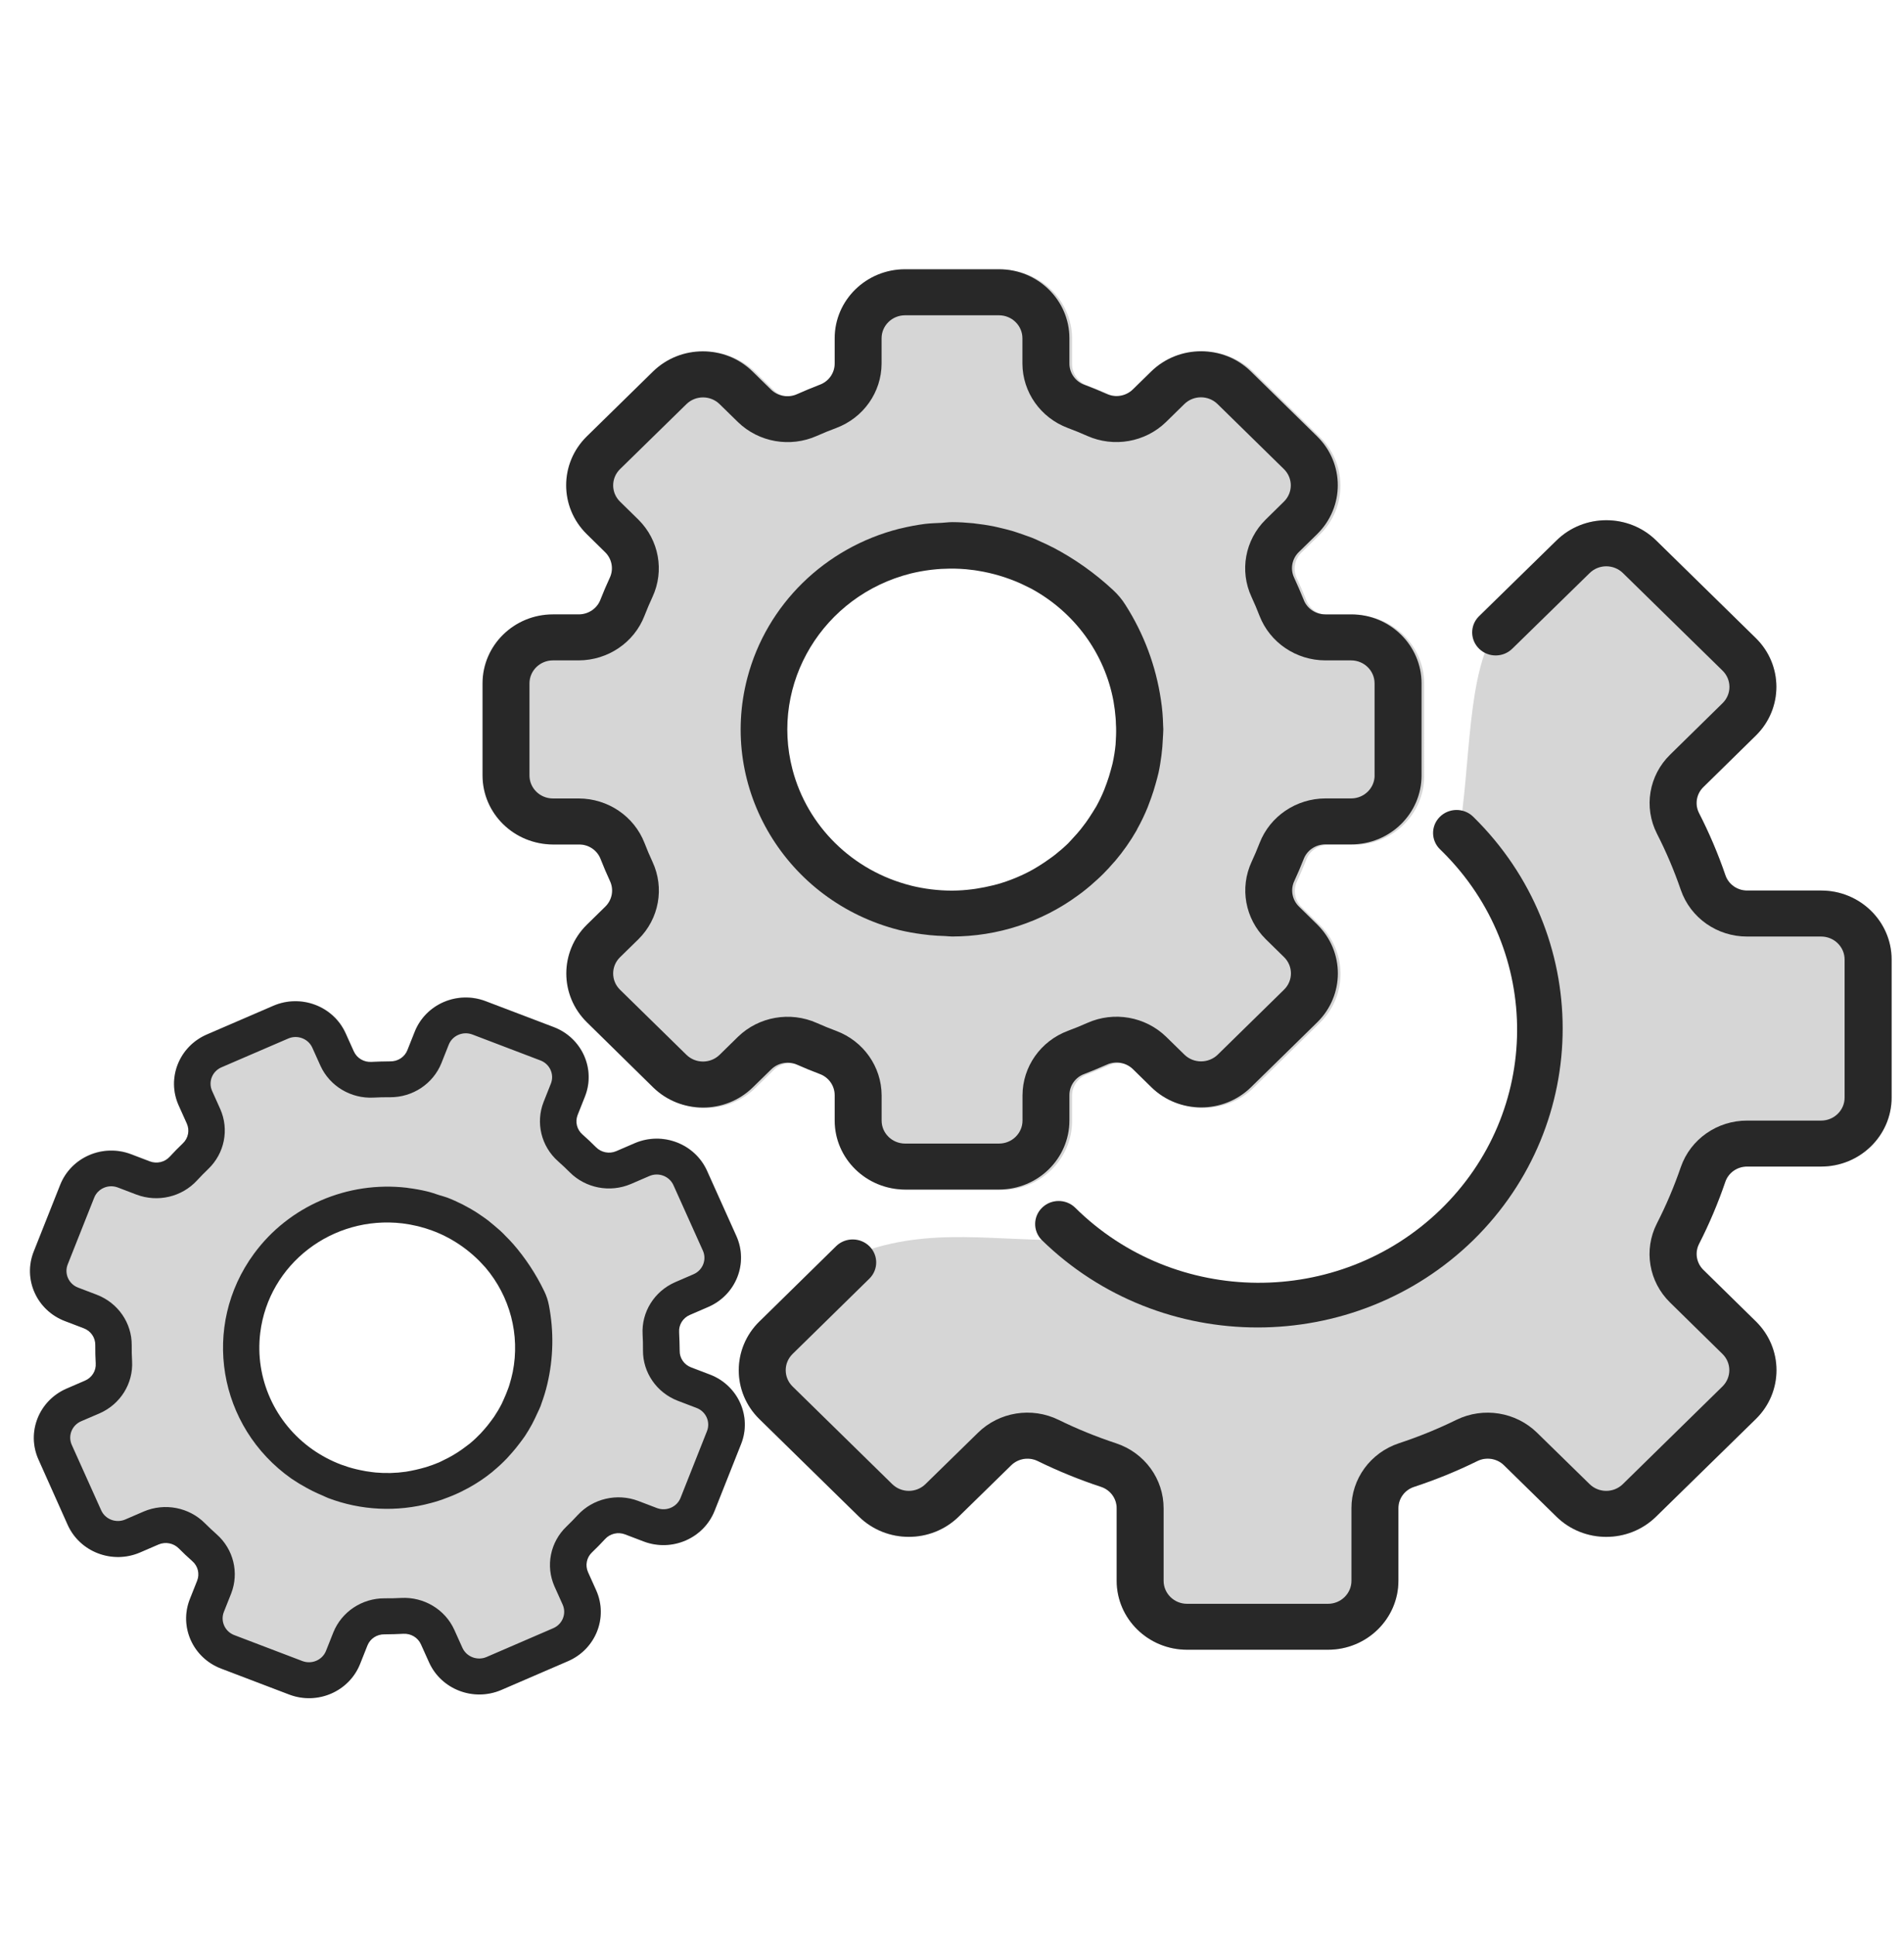 <?xml version="1.0" encoding="UTF-8" standalone="no"?>
<!-- Generator: Adobe Illustrator 22.0.0, SVG Export Plug-In . SVG Version: 6.00 Build 0)  -->

<svg
   xmlns:dc="http://purl.org/dc/elements/1.1/"
   xmlns:cc="http://creativecommons.org/ns#"
   xmlns:rdf="http://www.w3.org/1999/02/22-rdf-syntax-ns#"
   xmlns:svg="http://www.w3.org/2000/svg"
   xmlns="http://www.w3.org/2000/svg"
   xmlns:sodipodi="http://sodipodi.sourceforge.net/DTD/sodipodi-0.dtd"
   xmlns:inkscape="http://www.inkscape.org/namespaces/inkscape"
   version="1.0"
   id="Layer_1"
   x="0px"
   y="0px"
   viewBox="0 0 4268.975 4338.339"
   xml:space="preserve"
   sodipodi:docname="methods.svg"
   inkscape:version="0.92.4 (5da689c313, 2019-01-14)"
   width="4268.975"
   height="4338.339"><defs
   id="defs25">
	
	
	
	
</defs><sodipodi:namedview
   pagecolor="#ffffff"
   bordercolor="#666666"
   borderopacity="1"
   objecttolerance="10"
   gridtolerance="10"
   guidetolerance="10"
   inkscape:pageopacity="0"
   inkscape:pageshadow="2"
   inkscape:window-width="1920"
   inkscape:window-height="991"
   id="namedview23"
   showgrid="false"
   inkscape:zoom="0.28833232"
   inkscape:cx="2335.4912"
   inkscape:cy="2143.7126"
   inkscape:window-x="-9"
   inkscape:window-y="-9"
   inkscape:window-maximized="1"
   inkscape:current-layer="Layer_1" />
<style
   type="text/css"
   id="style2">
	.st0{fill:#1B75BC;}
	.st1{fill:#414042;}
</style>
<path
   style="fill:#8c8c8c;fill-opacity:0.353;stroke-width:1.024"
   d="m 3601.57,1165.932 c -40.414,0 -80.827,15.094 -111.648,45.281 l -172.928,169.068 c -0.517,0.405 44.157,21.619 43.743,22.024 -74.261,94.794 -62.33,322.285 -90.657,469.858 160.568,189.95 164.396,144.269 209.759,424.85 0,173.388 -69.426,339.675 -193.006,462.278 -123.58,122.604 -291.189,191.482 -465.957,191.482 -288.175,-0.324 -168.144,-19.91 -441.122,-171.489 -176.97,0.335 -320.131,-32.57 -490.647,44.326 l -186.492,138.159 c -61.642,60.374 -61.642,158.331 0,218.705 l 223.4,218.807 c 61.745,60.172 161.552,60.172 223.297,0 l 117.596,-114.975 c 15.617,-15.499 39.51,-19.551 59.471,-9.928 46.128,22.59 93.808,42.04 142.728,58.147 20.892,7.091 34.75,26.439 34.543,48.016 v 162.182 c 0,85.395 70.743,154.684 157.932,154.684 h 315.863 c 87.188,0 157.932,-69.288 157.932,-154.684 V 3380.541 c -0.207,-21.678 13.86,-41.026 34.752,-48.016 49.024,-16.107 96.704,-35.557 142.832,-58.248 19.858,-9.522 43.853,-5.571 59.367,9.928 l 117.387,114.975 c 61.642,60.374 161.657,60.374 223.299,0 l 223.812,-218.908 c 61.642,-60.374 61.642,-158.331 0,-218.705 l -117.389,-115.178 c -15.824,-15.296 -19.96,-38.695 -10.135,-58.246 23.064,-45.18 42.819,-91.88 59.16,-139.795 7.24,-20.463 26.994,-34.037 49.023,-33.834 h 165.586 c 87.292,0 158.035,-69.288 158.139,-154.582 v -309.369 c 0,-85.395 -70.743,-154.684 -157.932,-154.684 h -165.586 c -22.133,0.203 -41.887,-13.575 -49.023,-34.037 -16.445,-48.016 -36.303,-94.715 -59.471,-139.894 -9.722,-19.45 -5.688,-42.952 10.137,-58.147 l 117.285,-115.076 c 61.642,-60.374 61.642,-158.331 0,-218.705 l -223.402,-218.807 c -30.821,-30.187 -71.235,-45.281 -111.648,-45.281 z"
   id="path16-2"
   inkscape:connector-curvature="0"
   sodipodi:nodetypes="scccccsccccsccccccssssccccccccccccscsscccccccs" /><g
   style="fill:#8c8c8c;fill-opacity:0.353"
   id="g14-7"
   transform="matrix(1.034,0,0,1.013,-25.829,517.731)"><path
     style="fill:#8c8c8c;fill-opacity:0.353;stroke-width:1.024"
     d="m 1044.004,2235.652 c -48.995,0.221 -95.123,29.338 -113.969,76.803 l -16.34,41.127 c -6.102,15.6 -21.72,25.731 -38.682,25.225 -14.169,0.101 -28.03,0.506 -41.992,1.215 -16.962,1.013 -32.785,-8.407 -39.611,-23.703 l -18.307,-40.621 c -27.511,-60.678 -99.806,-88.132 -161.861,-61.592 l -149.762,64.631 c -61.849,26.946 -89.98,97.754 -62.883,158.533 l 18.307,40.723 c 6.93,15.195 3.413,33.124 -8.895,44.672 -10.032,9.522 -19.651,19.349 -29.062,29.58 -11.17,12.46 -29.168,16.715 -44.889,10.738 l -41.99,-16.006 c -63.297,-24.109 -134.455,6.585 -159.07,68.58 l -59.365,149.518 c -24.615,61.995 6.723,131.69 70.02,155.799 l 41.99,16.006 c 15.928,5.875 26.375,20.969 26.064,37.684 -0.103,13.777 0.309,27.35 1.033,41.025 1.138,16.613 -8.584,32.214 -24.201,38.799 l -41.475,17.93 c -61.952,26.946 -89.98,97.754 -62.883,158.533 l 65.779,147.088 c 27.511,60.577 99.806,88.13 161.861,61.59 l 41.578,-17.932 c 15.514,-6.787 33.717,-3.24 45.611,8.713 9.722,9.826 19.753,19.247 30.199,28.465 12.721,10.94 17.065,28.567 10.963,43.965 l -16.34,41.127 c -24.615,61.995 6.723,131.69 70.02,155.799 l 152.656,58.146 c 63.297,24.109 134.455,-6.585 159.07,-68.58 l 16.34,-41.129 c 6.102,-15.6 21.513,-25.628 38.578,-25.223 14.169,-0.101 28.03,-0.506 41.992,-1.215 16.962,-1.013 32.785,8.407 39.611,23.703 l 18.307,40.621 c 27.511,60.678 99.806,88.13 161.861,61.59 l 149.762,-64.629 c 61.952,-26.844 90.084,-97.652 63.09,-158.432 l -18.307,-40.723 c -6.93,-15.195 -3.413,-33.126 8.895,-44.674 10.032,-9.522 19.651,-19.347 29.062,-29.578 11.17,-12.46 29.166,-16.715 44.887,-10.738 l 41.992,16.006 c 63.193,23.907 134.349,-6.788 158.965,-68.783 l 59.367,-149.518 c 24.615,-61.995 -6.723,-131.69 -70.019,-155.799 l -41.99,-16.006 c -15.928,-5.977 -26.168,-21.071 -25.754,-37.785 -0.103,-13.878 -0.516,-27.451 -1.24,-41.127 -1.138,-16.613 8.584,-32.214 24.201,-38.799 l 41.475,-17.93 c 61.952,-26.946 89.981,-97.754 62.883,-158.533 l -65.986,-146.682 c -27.408,-60.577 -99.702,-88.232 -161.758,-61.793 l -41.578,17.93 c -15.514,6.787 -33.717,3.242 -45.611,-8.711 -9.722,-9.826 -19.753,-19.247 -30.199,-28.465 -12.721,-10.94 -17.067,-28.567 -10.965,-43.965 l 16.342,-41.127 c 24.616,-61.995 -6.723,-131.69 -70.019,-155.799 l -152.656,-58.045 c -14.835,-5.651 -30.103,-8.29 -45.102,-8.223 z m -183.212,464.481 c 181.493,-7e-4 333.528,150.936 333.528,331.075 3e-4,180.139 -154.487,311.456 -335.98,311.456 -181.493,-4e-4 -311.455,-138.674 -311.454,-318.813 -2.3e-4,-180.138 132.414,-323.717 313.907,-323.717 z"
     transform="matrix(0.967,0,0,0.987,24.973,-511.09)"
     id="path10-2"
     inkscape:connector-curvature="0"
     sodipodi:nodetypes="ccccccccccccccccccccccccccccccccccccccccccccccccccccccccccccccccccccccc" /></g><g
   style="fill:#8c8c8c;fill-opacity:0.353"
   id="g8-6"
   transform="matrix(1.034,0,0,1.013,3903.761,824.209)"><path
     style="fill:#8c8c8c;fill-opacity:0.353;stroke-width:1"
     d="m -1807.087,-216.88 c -84.3,0 -152.7,68.399 -152.7,152.699 v 56.001 c 0,21.2 -13.3,40.099 -33.3,47.199 -16.3,6.5 -32.3,13.201 -48.1,20.401 -19.2,8.9 -41.9,4.799 -56.8,-10.201 L -2137.888,9.319 c -59.7,-59.4 -156.1,-59.4 -215.8,0 L -2497.588,153.219 c -59.3,59.7 -59.3,156.101 0,215.801 l 39.9,40 c 15,14.9 19.099,37.599 10.2,56.799 -7.2,15.8 -13.799,31.701 -20.099,48.001 -7.2,19.8 -26.101,32.899 -47.101,32.899 h -55.999 c -84.3,0 -152.7,68.401 -152.7,152.701 v 203.6 c 0,84.3 68.4,152.699 152.7,152.699 h 55.999 c 21.2,-0.2 40.2,12.9 47.5,32.8 6.3,16.3 12.9,32.3 20.1,48.1 8.9,19.2 4.801,41.901 -10.199,56.801 l -39.901,39.9 c -59.4,59.7 -59.4,156.099 0,215.799 l 143.9,144.301 c 59.7,59.3 156.1,59.3 215.8,0 l 40.001,-39.9 c 14.9,-15 37.6,-19.099 56.8,-10.2 15.8,7.2 31.7,13.8 48,20.1 19.8,7.2 32.9,26.099 32.9,47.099 v 56.001 c 0,84.3 68.4,152.699 152.7,152.699 h 203.6 c 84.3,0 152.7,-68.399 152.7,-152.699 v -56.001 c -0.1,-21.1 13.1,-40.099 33,-47.199 16.3,-6.5 32.3,-13.201 48.1,-20.401 19.2,-8.9 41.9,-4.801 56.8,10.2 l 39.899,39.901 c 59.7,59.4 156.1,59.4 215.8,0 l 143.9,-143.901 c 59.4,-59.6 59.5,-155.999 0.3,-215.799 l -39.899,-40 c -15,-14.9 -19.101,-37.601 -10.201,-56.801 7.2,-15.8 13.8,-31.699 20.1,-47.999 7.2,-19.8 26.101,-32.901 47.101,-32.901 h 55.999 c 84.3,0.2 152.7,-68.199 152.7,-152.599 V 699.42 c 0,-84.3 -68.4,-152.701 -152.7,-152.701 h -55.999 c -21.1,0.1 -40.101,-13.099 -47.201,-32.999 -6.5,-16.3 -13.201,-32.299 -20.401,-48.1 -8.9,-19.2 -4.799,-41.901 10.201,-56.801 l 39.901,-39.9 c 59.4,-59.7 59.4,-156.101 0,-215.801 L -1057.288,9.219 c -59.6,-59.4 -156,-59.499 -215.8,-0.299 l -39.999,39.899 c -14.9,15 -37.6,19.099 -56.8,10.2 -15.8,-7.2 -31.7,-13.8 -48,-20.1 -19.8,-7.2 -32.9,-26.099 -32.9,-47.099 v -56.001 c 0,-84.3 -68.4,-152.699 -152.7,-152.699 z m 98.364,600.756 a 398.355,406.718 0 0 1 398.356,406.719 398.355,406.718 0 0 1 -398.356,406.718 398.355,406.718 0 0 1 -398.356,-406.718 398.355,406.718 0 0 1 398.356,-406.719 z"
     id="path4-2"
     inkscape:connector-curvature="0" /></g><g
   style="fill:#282828;fill-opacity:1"
   id="g8"
   transform="matrix(1.034,0,0,1.013,-39.702,559.35)">
		<path
   inkscape:connector-curvature="0"
   style="fill:#282828;fill-opacity:1"
   id="path4"
   d="M 3120.9,1163.4 V 959.8 c 0,-84.3 -68.4,-152.7 -152.7,-152.7 h -56 c -21.1,0.1 -40.1,-13.1 -47.2,-33 -6.5,-16.3 -13.2,-32.3 -20.4,-48.1 -8.9,-19.2 -4.8,-41.9 10.2,-56.8 l 39.9,-39.9 c 59.4,-59.7 59.4,-156.1 0,-215.8 L 2750.8,269.6 c -59.6,-59.4 -156,-59.5 -215.8,-0.3 l -40,39.9 c -14.9,15 -37.6,19.1 -56.8,10.2 -15.8,-7.2 -31.7,-13.8 -48,-20.1 -19.8,-7.2 -32.9,-26.1 -32.9,-47.1 v -56 c 0,-84.3 -68.4,-152.7 -152.7,-152.7 H 2001 c -84.3,0 -152.7,68.4 -152.7,152.7 v 56 c 0,21.2 -13.3,40.1 -33.3,47.2 -16.3,6.5 -32.3,13.2 -48.1,20.4 -19.2,8.9 -41.9,4.8 -56.8,-10.2 l -39.9,-39.9 c -59.7,-59.4 -156.1,-59.4 -215.8,0 l -143.9,143.9 c -59.3,59.7 -59.3,156.1 0,215.8 l 39.9,40 c 15,14.9 19.1,37.6 10.2,56.8 -7.2,15.8 -13.8,31.7 -20.1,48 -7.2,19.8 -26.1,32.9 -47.1,32.9 h -56 c -84.3,0 -152.7,68.4 -152.7,152.7 v 203.6 c 0,84.3 68.4,152.7 152.7,152.7 h 56 c 21.2,-0.2 40.2,12.9 47.5,32.8 6.3,16.3 12.9,32.3 20.1,48.1 8.9,19.2 4.8,41.9 -10.2,56.8 l -39.9,39.9 c -59.4,59.7 -59.4,156.1 0,215.8 l 143.9,144.3 c 59.7,59.3 156.1,59.3 215.8,0 l 40,-39.9 c 14.9,-15 37.6,-19.1 56.8,-10.2 15.8,7.2 31.7,13.8 48,20.1 19.8,7.2 32.9,26.1 32.9,47.1 v 56 c 0,84.3 68.4,152.7 152.7,152.7 h 203.6 c 84.3,0 152.7,-68.4 152.7,-152.7 v -56 c -0.1,-21.1 13.1,-40.1 33,-47.2 16.3,-6.5 32.3,-13.2 48.1,-20.4 19.2,-8.9 41.9,-4.8 56.8,10.2 l 39.9,39.9 c 59.7,59.4 156.1,59.4 215.8,0 l 143.9,-143.9 c 59.4,-59.6 59.5,-156 0.3,-215.8 l -39.9,-40 c -15,-14.9 -19.1,-37.6 -10.2,-56.8 7.2,-15.8 13.8,-31.7 20.1,-48 7.2,-19.8 26.1,-32.9 47.1,-32.9 h 56 c 84.3,0.2 152.7,-68.2 152.7,-152.6 z m -101.8,0 c 0,28.1 -22.8,50.9 -50.9,50.9 h -56 c -63.2,0.3 -119.8,39.3 -142.4,98.4 -5.4,14.2 -11.2,28.2 -17.5,42 -26.2,57.8 -14,125.7 30.5,170.8 l 39.9,39.9 c 19.9,19.9 19.9,52.1 0,72 l -143.9,143.9 c -20,19.7 -52.1,19.7 -72,0 l -39.9,-39.8 c -45.1,-44.6 -113.1,-56.8 -170.8,-30.5 -13.8,6.3 -27.8,12.1 -42.1,17.5 -59.1,22.6 -98.2,79.2 -98.4,142.5 v 56 c 0,28.1 -22.8,50.9 -50.9,50.9 H 2001 c -28.1,0 -50.9,-22.8 -50.9,-50.9 v -56 c -0.3,-63.3 -39.5,-119.9 -98.6,-142.4 -14.2,-5.4 -28.2,-11.2 -42,-17.5 -57.8,-26.2 -125.7,-14.1 -170.8,30.5 l -39.9,39.9 c -19.9,19.9 -52.1,19.9 -72,0 l -143.9,-143.9 c 0,0 0,0 0,0 -19.9,-19.9 -19.9,-52.1 0,-72 l 40,-39.9 c 44.6,-45.1 56.7,-113.1 30.5,-170.8 -6.3,-13.8 -12.1,-27.8 -17.5,-42.1 -22.6,-59.1 -79.2,-98.2 -142.5,-98.4 h -56 c -28.1,0 -50.9,-22.8 -50.9,-50.9 V 959.8 c 0,-28.1 22.8,-50.9 50.9,-50.9 h 56 c 63.3,-0.3 119.9,-39.4 142.4,-98.5 5.4,-14.2 11.2,-28.2 17.5,-42 26.2,-57.8 14,-125.7 -30.5,-170.8 l -39.9,-39.9 c -19.9,-19.9 -19.9,-52.1 0,-72 L 1526.8,342 c 0,0 0,0 0,0 19.9,-19.9 52.1,-19.9 72,0 l 39.9,39.8 c 45.1,44.6 113.1,56.7 170.8,30.5 13.8,-6.3 27.8,-12.1 42.1,-17.5 59.1,-22.6 98.2,-79.2 98.4,-142.5 v -56 c 0,-28.1 22.8,-50.9 50.9,-50.9 h 203.6 c 28.1,0 50.9,22.8 50.9,50.9 v 56 c 0.3,63.2 39.3,119.8 98.4,142.4 14.2,5.4 28.2,11.2 42,17.5 57.8,26.2 125.7,14.1 170.8,-30.5 l 39.9,-39.9 c 19.9,-19.9 52.1,-19.9 72,0 l 143.9,143.9 c 0,0 0,0 0,0 19.9,19.9 19.9,52.1 0,72 l -39.8,39.9 c -44.6,45.1 -56.7,113.1 -30.5,170.8 6.3,13.8 12.1,27.8 17.5,42.1 22.6,59.1 79.2,98.2 142.5,98.4 h 56 c 28.1,0 50.9,22.8 50.9,50.9 v 203.6 z"
   class="st0" />
		<path
   inkscape:connector-curvature="0"
   style="fill:#282828;fill-opacity:1"
   id="path6"
   d="m 2559.9,1082 c 0.3,-6.9 1,-13.5 1,-20.7 0,-2.9 -0.4,-5.7 -0.4,-8.6 -0.2,-9.2 -0.7,-18.3 -1.4,-27.5 -0.8,-10 -2,-19.9 -3.5,-29.7 -10.8,-74.3 -36.9,-145.5 -76.7,-209.2 -7.5,-12.3 -16.7,-23.5 -27.3,-33.4 -39.1,-37.1 -83,-68.8 -130.5,-94.2 h -0.3 c -8.4,-4.6 -16.9,-8.5 -25.5,-12.4 -6.6,-3.1 -12.6,-6.2 -19.9,-9 -7.2,-2.7 -14.5,-5.4 -21.4,-7.8 -7,-2.4 -13.9,-4.9 -21,-7.1 -9.2,-2.7 -18.1,-4.9 -27,-7 -4.9,-1.1 -9.6,-2.4 -14.7,-3.4 -12.8,-2.5 -25.3,-4.4 -37.7,-5.8 -1.8,-0.2 -3.5,-0.7 -5.1,-0.7 -15.4,-1.5 -30.4,-2.5 -44.9,-2.5 -8.3,0 -15.6,1.2 -23.6,1.6 -11.9,0.6 -23.8,0.9 -35.6,2.3 -18,2.4 -35.8,5.8 -53.3,10.2 -0.9,0.2 -1.7,0.5 -2.5,0.5 -161.6,41.8 -287.8,167.9 -329.5,329.4 -63.3,245.1 84,495.2 329.1,558.5 16.3,4 32.7,7 49.3,9.2 5.8,0.8 11.6,1.5 17.3,2.1 10.9,1.1 21.8,1.7 32.7,2 5.1,0.2 10.2,1 15.3,1 98.4,0 194.2,-31.8 272.9,-90.8 l 8.3,-6.2 c 6.4,-5 12.7,-10.2 18.9,-15.6 5.1,-4.5 10.2,-9.2 15.3,-13.9 4.2,-4 8.3,-7.8 12.3,-12 7.6,-7.7 14.8,-15.7 21.8,-24 1.5,-1.8 3.2,-3.5 4.7,-5.3 17.2,-20.8 32.6,-43.2 45.8,-66.7 0.7,-1.2 1.1,-2.4 1.7,-3.6 8.4,-15.4 15.9,-31.3 22.4,-47.6 2.6,-7 5.2,-14 7.7,-21.1 3.6,-10.2 6.8,-20.5 9.6,-31 2.2,-8.2 4.6,-16.4 6.4,-24.7 2.7,-12.7 4.6,-25.6 6.3,-38.6 1.6,-12.3 2.5,-24.5 3,-36.7 z m -101.9,1.9 c -0.3,3.7 -0.3,7.5 -0.6,11.2 -1.3,14 -3.5,27.9 -6.5,41.7 -1.1,4.9 -2.5,9.5 -3.8,14.6 -2.5,9.6 -5.3,19 -8.7,28.4 -1.8,5.1 -3.6,10.2 -5.6,15.3 -5.1,12.8 -10.9,25.2 -17.5,37.3 -2.6,4.3 -5.1,8.5 -7.7,12.7 -4.6,7.7 -9.7,15.4 -14.8,22.7 -3.6,4.9 -7.2,9.8 -10.9,14.6 -5.4,6.9 -11.1,13.4 -17,19.8 -3.5,3.8 -6.8,7.8 -10.4,11.5 -9.1,9 -18.7,17.5 -28.7,25.5 -4,3.2 -8.1,6.2 -12.3,9.2 -7.7,5.8 -15.5,10.9 -23.5,16 -3.9,2.4 -7.7,4.8 -11.6,7.1 -24.5,13.9 -50.6,24.9 -77.6,32.7 -3.5,1 -7,1.8 -10.5,2.7 -10.7,2.7 -21.6,4.9 -32.6,6.7 -3.8,0.6 -7.6,1.3 -11.5,1.7 -14.4,1.9 -29,2.9 -43.5,3 -30.2,-0.1 -60.2,-3.8 -89.4,-11.2 v -0.1 c -125.9,-32.4 -224.2,-130.8 -256.5,-256.8 -48.8,-190.6 66.2,-384.8 256.8,-433.6 13.7,-3.4 27.6,-6 41.6,-7.8 l 6.1,-0.7 c 12,-1.4 24,-2.1 36,-2.2 3.6,0 7.1,0 10.6,0 8.4,0.2 16.6,0.6 24.8,1.3 6.2,0.6 12.5,1.3 18.8,2.2 2.3,0.3 4.6,0.7 6.8,1.1 32.1,5.2 63.3,14.7 92.8,28.1 l 4.2,2 c 6.2,2.9 12.4,6 18.7,9.3 94.1,52 159.8,143.6 178.9,249.4 2.1,12.4 3.7,24.7 4.6,37 0.3,4.2 0.6,8.4 0.6,12.6 0.8,11.6 0.6,23.3 -0.1,35 z"
   class="st0" />
	</g><g
   style="fill:#282828;fill-opacity:1"
   id="g14"
   transform="matrix(1.034,0,0,1.013,-25.829,517.731)">
		<path
   inkscape:connector-curvature="0"
   style="fill:#282828;fill-opacity:1"
   id="path10"
   d="m 1574.5,2831.5 57.4,-147.6 c 23.8,-61.2 -6.5,-130 -67.7,-153.8 l -40.6,-15.8 c -15.4,-5.9 -25.3,-20.8 -24.9,-37.3 -0.1,-13.7 -0.5,-27.1 -1.2,-40.6 -1.1,-16.4 8.3,-31.8 23.4,-38.3 l 40.1,-17.7 c 59.9,-26.6 87,-96.5 60.8,-156.5 L 1558,2079.1 c -26.5,-59.8 -96.4,-87.1 -156.4,-61 l -40.2,17.7 c -15,6.7 -32.6,3.2 -44.1,-8.6 -9.4,-9.7 -19.1,-19 -29.2,-28.1 -12.3,-10.8 -16.5,-28.2 -10.6,-43.4 l 15.8,-40.6 c 23.8,-61.2 -6.5,-130 -67.7,-153.8 L 1078,1704 c -61.2,-23.8 -130,6.5 -153.8,67.7 l -15.8,40.6 c -5.9,15.4 -21,25.4 -37.4,24.9 -13.7,0.1 -27.1,0.5 -40.6,1.2 -16.4,1 -31.7,-8.3 -38.3,-23.4 l -17.7,-40.1 c -26.6,-59.9 -96.5,-87 -156.5,-60.8 l -144.8,63.8 c -59.8,26.6 -87,96.5 -60.8,156.5 l 17.7,40.2 c 6.7,15 3.3,32.7 -8.6,44.1 -9.7,9.4 -19,19.1 -28.1,29.2 -10.8,12.3 -28.2,16.5 -43.4,10.6 l -40.6,-15.8 c -61.2,-23.8 -130,6.5 -153.8,67.7 L 98.1,2258 c -23.8,61.2 6.5,130 67.7,153.8 l 40.6,15.8 c 15.4,5.8 25.5,20.7 25.2,37.2 -0.1,13.6 0.3,27 1,40.5 1.1,16.4 -8.3,31.8 -23.4,38.3 l -40.1,17.7 c -59.9,26.6 -87,96.5 -60.8,156.5 l 63.6,145.2 c 26.6,59.8 96.5,87 156.5,60.8 l 40.2,-17.7 c 15,-6.7 32.6,-3.2 44.1,8.6 9.4,9.7 19.1,19 29.2,28.1 12.3,10.8 16.5,28.2 10.6,43.4 l -15.8,40.6 c -23.8,61.2 6.5,130 67.7,153.8 L 652,3238 c 61.2,23.8 130,-6.5 153.8,-67.7 l 15.8,-40.6 c 5.9,-15.4 20.8,-25.3 37.3,-24.9 13.7,-0.1 27.1,-0.5 40.6,-1.2 16.4,-1 31.7,8.3 38.3,23.4 l 17.7,40.1 c 26.6,59.9 96.5,87 156.5,60.8 l 144.8,-63.8 c 59.9,-26.5 87.1,-96.4 61,-156.4 l -17.7,-40.2 c -6.7,-15 -3.3,-32.7 8.6,-44.1 9.7,-9.4 19,-19.1 28.1,-29.2 10.8,-12.3 28.2,-16.5 43.4,-10.6 l 40.6,15.8 c 61.1,23.6 129.9,-6.7 153.7,-67.9 z m -73.8,-28.7 c -7.9,20.4 -30.9,30.5 -51.3,22.6 l -40.6,-15.8 c -45.9,-17.6 -98,-5.2 -131,31.2 -7.9,8.7 -16.1,17.3 -24.5,25.5 -35.3,34.5 -45.6,87.2 -26,132.5 l 17.7,40.2 c 8.8,20 -0.3,43.4 -20.3,52.2 l -144.8,63.8 c -20,8.7 -43.3,-0.4 -52.2,-20.3 l -17.7,-40.1 c -20.1,-45.1 -66,-73 -115.3,-70.3 -11.8,0.7 -23.6,0.9 -35.5,0.8 -49.2,-0.3 -93.5,29.8 -111.5,75.6 l -15.8,40.6 c -7.9,20.4 -30.9,30.5 -51.3,22.6 L 533,3106.5 c -20.4,-7.9 -30.5,-30.9 -22.6,-51.3 l 15.8,-40.6 c 17.6,-46 5.2,-98 -31.4,-131.1 -8.7,-7.9 -17.3,-16.1 -25.5,-24.5 -34.5,-35.3 -87.2,-45.6 -132.5,-26 l -40.2,17.7 c -20,8.8 -43.4,-0.3 -52.2,-20.3 l -63.8,-144.8 c 0,0 0,0 0,0 -8.8,-20 0.3,-43.4 20.3,-52.2 l 40.2,-17.6 c 45,-20.2 73,-66 70.3,-115.3 -0.7,-11.8 -0.9,-23.6 -0.8,-35.5 0.3,-49.2 -29.8,-93.5 -75.6,-111.5 l -40.6,-15.8 c -20.4,-7.9 -30.5,-30.9 -22.6,-51.3 l 57.4,-147.6 c 7.9,-20.4 30.9,-30.5 51.3,-22.6 l 40.6,15.8 c 46,17.6 98,5.2 131,-31.3 7.9,-8.7 16.1,-17.3 24.5,-25.5 35.3,-34.5 45.6,-87.2 26,-132.5 l -17.7,-40.2 c -8.8,-20 0.3,-43.4 20.3,-52.2 L 650,1786.6 c 0,0 0,0 0,0 20,-8.8 43.4,0.3 52.2,20.3 l 17.7,40.1 c 20.2,45 66,73 115.3,70.3 11.8,-0.7 23.6,-0.9 35.5,-0.8 49.2,0.3 93.5,-29.8 111.5,-75.6 l 15.8,-40.6 c 7.9,-20.4 30.9,-30.5 51.3,-22.6 l 147.6,57.4 c 20.4,7.9 30.5,30.9 22.6,51.3 l -15.8,40.6 c -17.6,45.9 -5.2,98 31.2,131 8.7,7.9 17.3,16.1 25.5,24.5 34.5,35.3 87.2,45.6 132.5,26 l 40.2,-17.7 c 20,-8.8 43.4,0.3 52.2,20.3 l 63.8,144.8 c 0,0 0,0 0,0 8.8,20 -0.3,43.4 -20.3,52.2 l -40.1,17.7 c -45,20.2 -73,66 -70.3,115.3 0.7,11.8 0.9,23.6 0.8,35.5 -0.3,49.2 29.8,93.5 75.6,111.5 l 40.6,15.8 c 20.4,7.9 30.5,30.9 22.6,51.3 z"
   class="st0" />
		<path
   inkscape:connector-curvature="0"
   style="fill:#282828;fill-opacity:1"
   id="path12"
   d="m 1190.7,2614.4 c 2.2,-4.9 4.6,-9.5 6.5,-14.7 0.8,-2.1 1.3,-4.2 2.1,-6.3 2.4,-6.7 4.6,-13.5 6.7,-20.4 2.3,-7.5 4.1,-15 5.9,-22.5 13.1,-56.9 14.2,-115.9 3.4,-173.3 -2,-11.1 -5.5,-21.8 -10.4,-31.9 -17.9,-37.9 -40.8,-73.3 -68,-105.1 l -0.2,-0.1 c -4.8,-5.7 -9.9,-10.9 -15,-16.1 -3.9,-4.1 -7.4,-8.1 -11.9,-12.1 -4.5,-4 -9,-8 -13.3,-11.7 -4.4,-3.7 -8.7,-7.5 -13.2,-11.1 -5.9,-4.5 -11.7,-8.6 -17.6,-12.7 -3.2,-2.2 -6.3,-4.4 -9.7,-6.6 -8.5,-5.4 -17.1,-10.3 -25.7,-14.8 -1.3,-0.7 -2.3,-1.5 -3.5,-1.9 -10.7,-5.4 -21.4,-10.4 -31.9,-14.5 -6,-2.3 -11.7,-3.6 -17.5,-5.5 -8.8,-3 -17.5,-6.1 -26.5,-8.3 -13.7,-3.3 -27.6,-5.9 -41.5,-7.6 -0.7,-0.1 -1.4,-0.2 -2,-0.4 -128.9,-15.3 -255.9,40.5 -331.7,145.9 -115,159.9 -78.6,382.7 81.3,497.7 10.7,7.4 21.8,14.3 33.2,20.6 3.9,2.2 8,4.3 12,6.4 7.6,3.9 15.3,7.4 23.1,10.7 3.6,1.6 7.1,3.6 10.8,5 71.3,27.8 149.8,31.6 223.5,11.1 l 7.8,-2.2 c 6.1,-1.8 12.1,-3.8 18.1,-6 5,-1.8 10,-3.8 15,-5.8 4.1,-1.7 8.3,-3.3 12.3,-5.2 7.7,-3.4 15.2,-7.2 22.6,-11.3 1.6,-0.9 3.3,-1.6 4.9,-2.6 18.4,-10.2 35.8,-22.1 52,-35.5 0.8,-0.7 1.5,-1.5 2.3,-2.1 10.4,-8.8 20.4,-18.2 29.7,-28.2 3.9,-4.3 7.7,-8.7 11.5,-13.1 5.5,-6.4 10.7,-13 15.7,-19.8 3.9,-5.3 8,-10.6 11.6,-16.1 5.5,-8.4 10.6,-17.3 15.4,-26.2 4.3,-8.4 8.4,-17 12.2,-25.7 z m -74.4,-27.3 c -1.2,2.6 -2.3,5.4 -3.6,8 -4.9,9.8 -10.4,19.3 -16.4,28.4 -2.2,3.3 -4.5,6.2 -6.8,9.5 -4.5,6.2 -9.2,12.3 -14.3,18.2 -2.8,3.2 -5.5,6.4 -8.4,9.5 -7.3,7.8 -15,15.2 -23.2,22.1 -3.1,2.4 -6.1,4.7 -9.1,7 -5.5,4.3 -11.3,8.4 -17.1,12.3 -4,2.6 -8,5.1 -12,7.5 -5.9,3.4 -11.9,6.6 -17.9,9.5 -3.6,1.8 -7.2,3.8 -10.8,5.4 -9.1,3.9 -18.5,7.4 -28,10.4 -3.8,1.2 -7.6,2.2 -11.5,3.2 -7.2,2 -14.3,3.5 -21.6,5 -3.5,0.6 -6.9,1.3 -10.4,1.9 -21.7,3.2 -43.7,3.8 -65.5,1.8 -2.8,-0.3 -5.6,-0.7 -8.4,-1 -8.6,-1 -17.1,-2.5 -25.5,-4.4 -2.9,-0.7 -5.9,-1.2 -8.8,-2 -11,-2.7 -21.8,-6.1 -32.4,-10.1 -21.9,-8.5 -42.6,-19.7 -61.7,-33.3 v 0 c -82.2,-59 -125.7,-158 -113.6,-258.4 18.3,-152 156.4,-260.3 308.4,-242 10.9,1.4 21.7,3.4 32.4,6 l 4.6,1.2 c 9.1,2.4 18,5.2 26.8,8.5 2.6,1 5.1,2 7.7,3 6,2.5 11.9,5.1 17.7,7.9 4.3,2.2 8.7,4.5 13,6.9 1.6,0.9 3.1,1.8 4.6,2.7 21.8,12.8 41.7,28.5 59.4,46.5 l 2.5,2.7 c 3.7,3.8 7.3,7.8 11,12 53.6,64.2 75.4,149.2 59.4,231.3 -2,9.6 -4.3,18.9 -7.1,28.1 -1,3.1 -1.9,6.3 -3.1,9.3 -3.1,8.6 -6.5,17.1 -10.3,25.4 z"
   class="st0" />
	</g><path
   inkscape:connector-curvature="0"
   style="fill:#282828;fill-opacity:1;stroke-width:1.024"
   id="path16"
   d="m 4083.072,2614.515 h -165.585 c -22.03,-0.203 -41.784,13.371 -49.024,33.834 -16.341,47.915 -36.096,94.614 -59.16,139.793 -9.825,19.551 -5.688,42.951 10.136,58.247 l 117.389,115.178 c 61.642,60.374 61.642,158.331 0,218.706 l -223.814,218.908 c -61.642,60.374 -161.655,60.374 -223.297,0 l -117.389,-114.975 c -15.514,-15.499 -39.509,-19.45 -59.367,-9.927 -46.128,22.691 -93.808,42.141 -142.832,58.247 -20.892,6.99 -34.958,26.338 -34.751,48.016 v 162.18 c 0,85.395 -70.743,154.684 -157.932,154.684 h -315.863 c -87.188,0 -157.932,-69.289 -157.932,-154.684 v -162.18 c 0.207,-21.577 -13.652,-40.925 -34.544,-48.016 -48.921,-16.107 -96.6,-35.556 -142.728,-58.146 -19.961,-9.623 -43.853,-5.572 -59.47,9.927 l -117.596,114.975 c -61.745,60.172 -161.552,60.172 -223.297,0 l -223.4,-218.807 c -61.642,-60.374 -61.642,-158.331 0,-218.706 l 172.618,-169.373 c 20.892,-19.855 54.195,-19.247 74.467,1.114 19.754,19.956 19.754,51.663 0.103,71.619 l -172.722,169.373 c -20.582,20.159 -20.582,52.777 0,72.936 l 223.4,218.807 c 20.582,20.159 53.885,20.159 74.467,0 l 117.596,-114.975 c 47.576,-46.902 120.491,-58.652 180.892,-29.073 41.681,20.462 84.809,37.987 129.076,52.575 63.814,21.172 106.632,79.925 106.425,145.973 v 162.18 c 0,28.465 23.581,51.562 52.644,51.562 h 315.863 c 29.063,0 52.644,-23.096 52.644,-51.562 v -162.383 c -0.31,-65.946 42.612,-124.7 106.425,-145.871 44.266,-14.587 87.395,-32.112 129.076,-52.575 60.401,-29.377 133.213,-17.626 180.892,29.174 l 117.596,114.975 c 20.582,20.159 53.885,20.159 74.467,0 l 223.4,-218.908 c 20.478,-20.159 20.478,-52.777 0,-72.834 l -117.389,-115.177 c -47.783,-46.598 -59.78,-118.014 -29.683,-177.173 20.892,-40.824 38.785,-83.066 53.678,-126.422 21.616,-62.502 81.603,-104.541 149.037,-104.237 h 165.585 c 29.063,0 52.644,-23.096 52.644,-51.562 v -309.369 c 0,-28.465 -23.581,-51.561 -52.644,-51.561 h -165.585 c -67.33,0.304 -127.318,-41.735 -148.934,-104.237 -14.893,-43.356 -32.786,-85.598 -53.678,-126.422 -29.994,-59.159 -18.1,-130.474 29.787,-177.173 l 117.389,-115.178 c 20.582,-20.159 20.582,-52.777 0,-72.936 l -223.504,-218.807 c -20.582,-20.057 -53.885,-20.057 -74.363,0 l -173.032,169.069 c -20.271,20.462 -53.575,20.969 -74.467,1.114 -20.892,-19.855 -21.409,-52.473 -1.138,-72.936 0.414,-0.405 0.827,-0.81 1.345,-1.216 l 172.929,-169.069 c 61.642,-60.375 161.655,-60.375 223.297,0 l 223.4,218.807 c 61.642,60.374 61.642,158.331 0,218.706 l -117.285,115.076 c -15.824,15.195 -19.858,38.697 -10.136,58.146 23.168,45.18 43.025,91.879 59.47,139.895 7.136,20.462 26.891,34.239 49.024,34.037 h 165.585 c 87.188,0 157.932,69.289 157.932,154.684 v 309.369 c -0.103,85.294 -70.847,154.583 -158.138,154.583 z"
   class="st1" /><path
   inkscape:connector-curvature="0"
   style="fill:#282828;fill-opacity:1;stroke-width:1.024"
   id="path18"
   d="m 3303.549,2779.126 c -267.46,261.353 -700.402,261.353 -967.862,0 -20.168,-20.462 -19.651,-53.081 1.345,-72.936 20.375,-19.348 52.747,-19.348 73.122,0 224.642,222.96 591.287,225.391 819.032,5.369 227.641,-220.023 230.123,-579.129 5.482,-802.191 -1.862,-1.823 -3.62,-3.647 -5.482,-5.369 -20.892,-19.753 -21.513,-52.473 -1.241,-72.936 20.168,-20.462 53.575,-21.07 74.467,-1.216 0.414,0.405 0.827,0.81 1.241,1.216 266.736,262.062 266.736,686.102 -0.103,948.062 z"
   class="st1" />
</svg>
